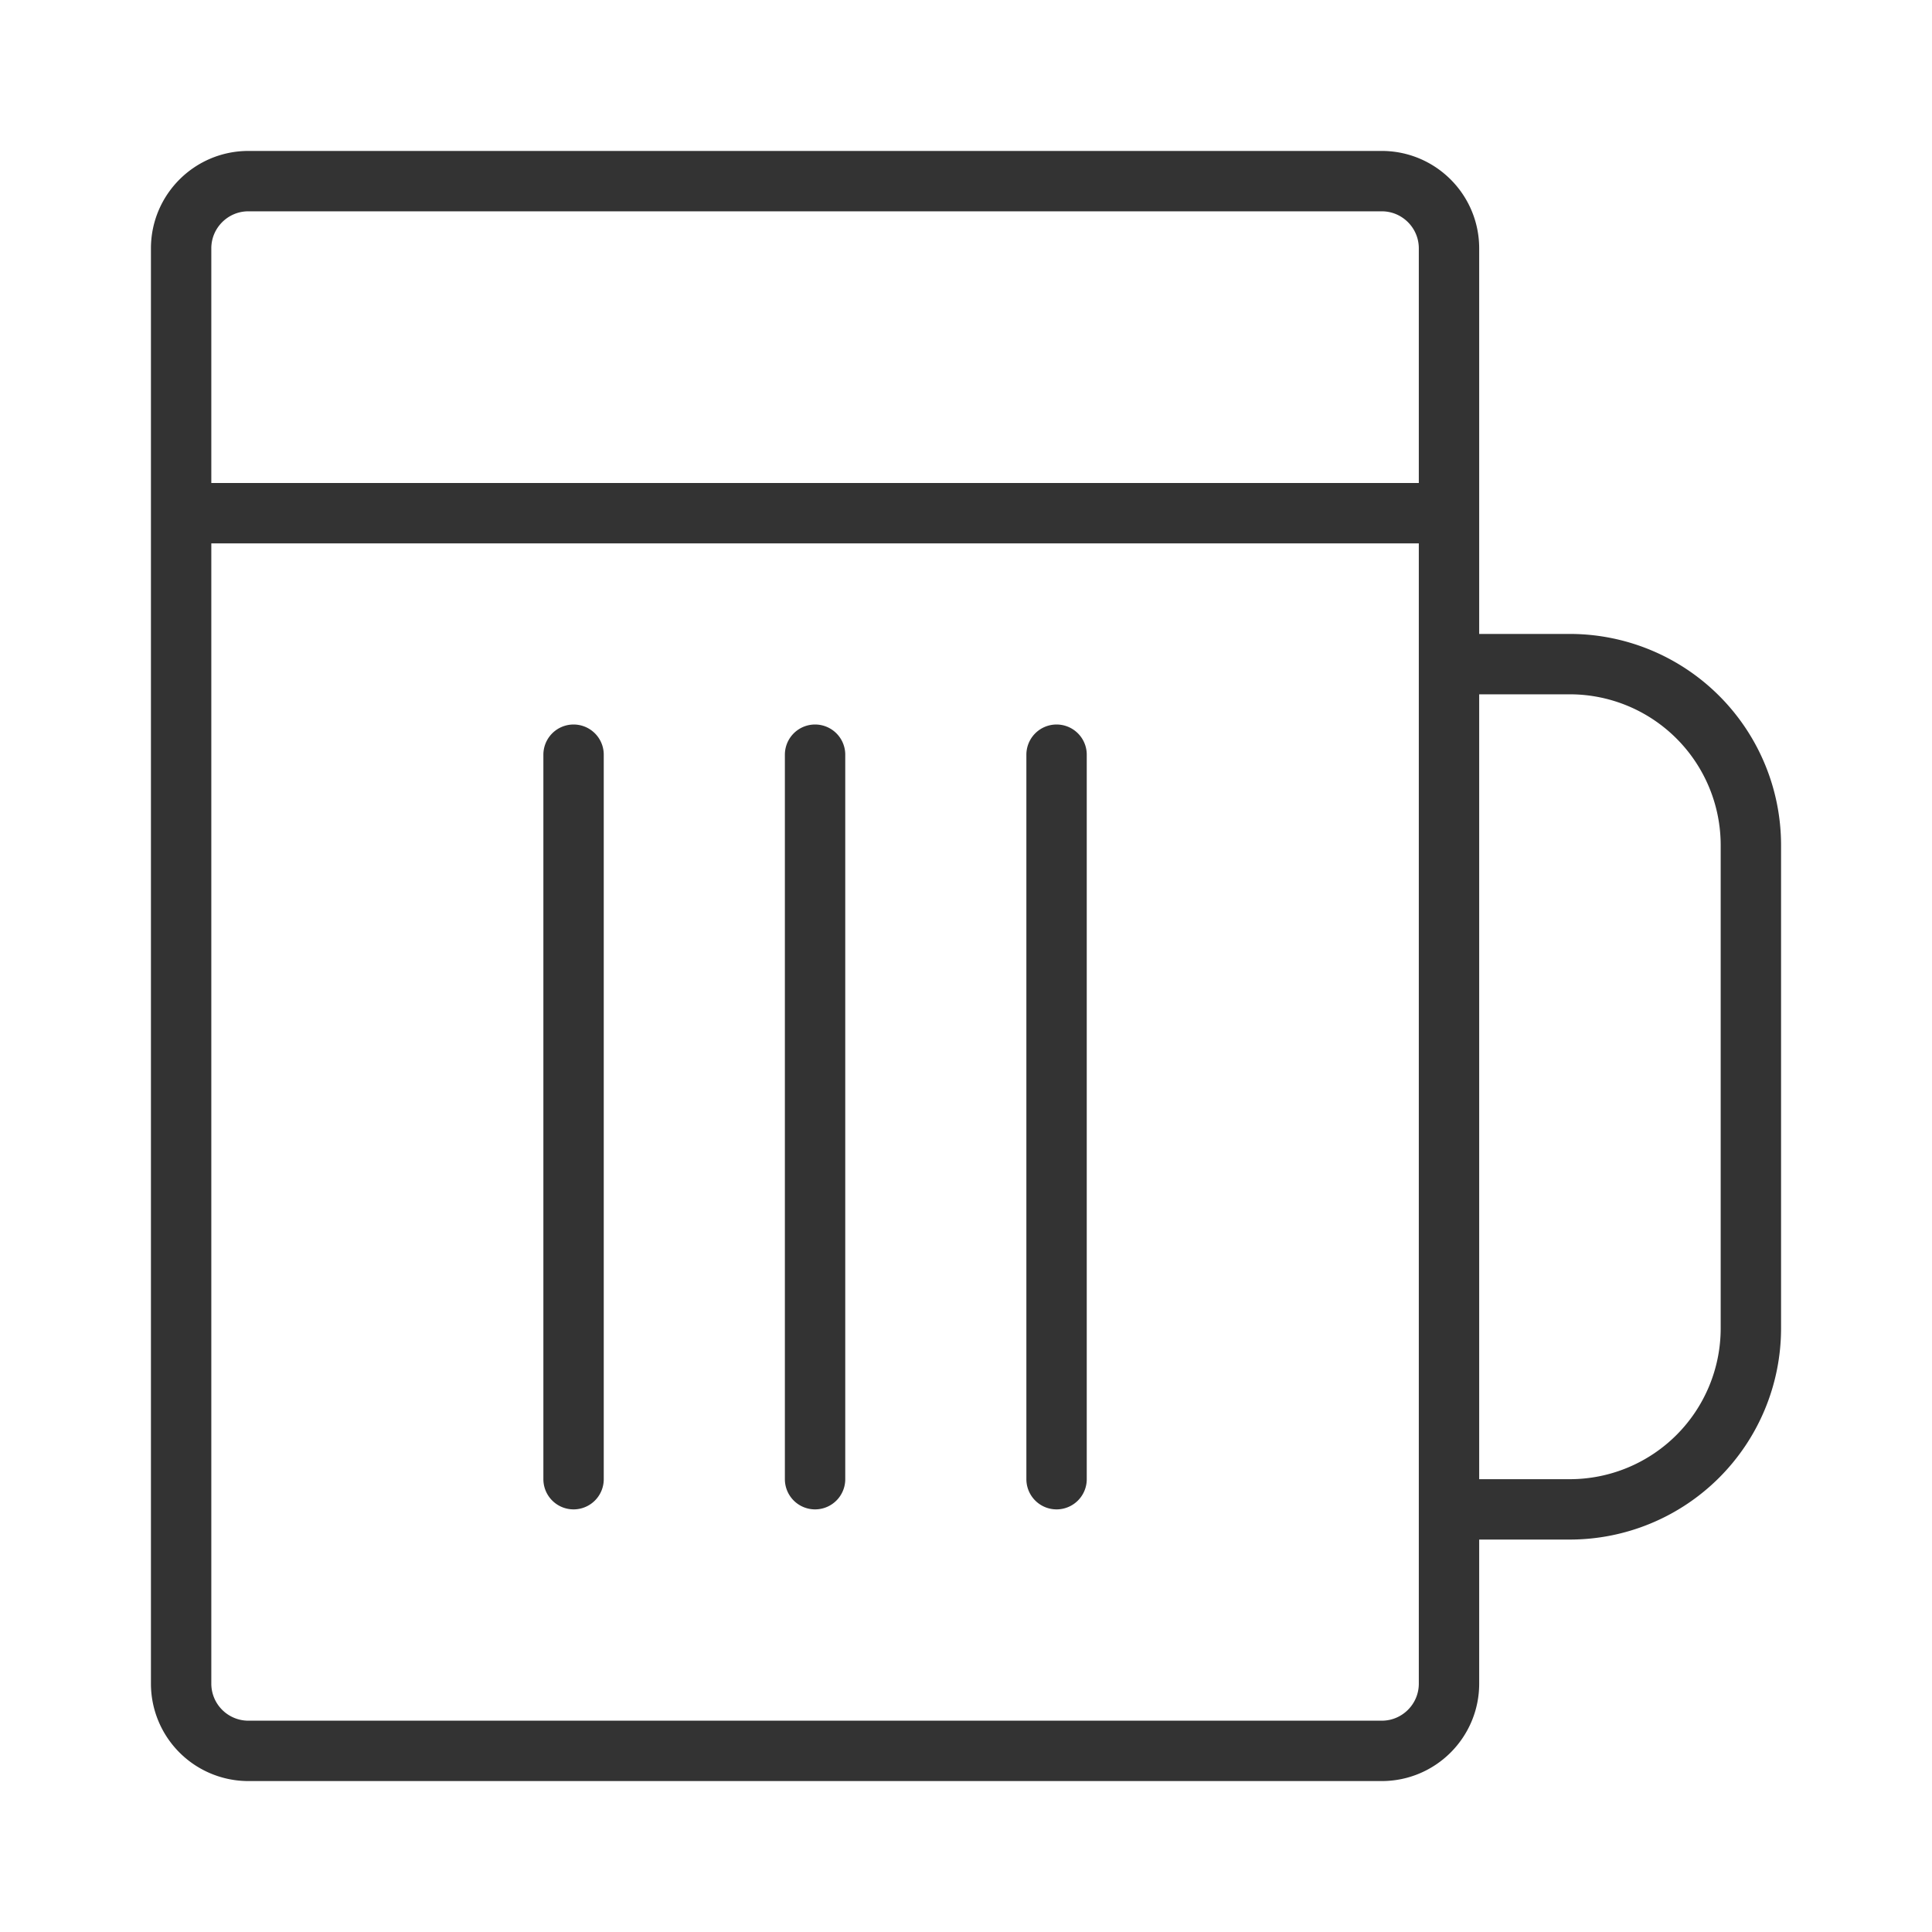 <svg xmlns="http://www.w3.org/2000/svg" viewBox="0 0 32 32"><path d="M22.886 29H4.114A1.114 1.114 0 0 1 3 27.886V4.114C3 3.499 3.499 3 4.114 3h18.772C23.501 3 24 3.499 24 4.114v23.772c0 .615-.499 1.114-1.114 1.114zM24 11h2a3 3 0 0 1 3 3v8a3 3 0 0 1-3 3h-2M9.5 12.5v12m8-12v12m-4-12v12M3 8.5h21" stroke="#333" stroke-linecap="round" stroke-linejoin="round" stroke-miterlimit="10" fill="none"/></svg>
